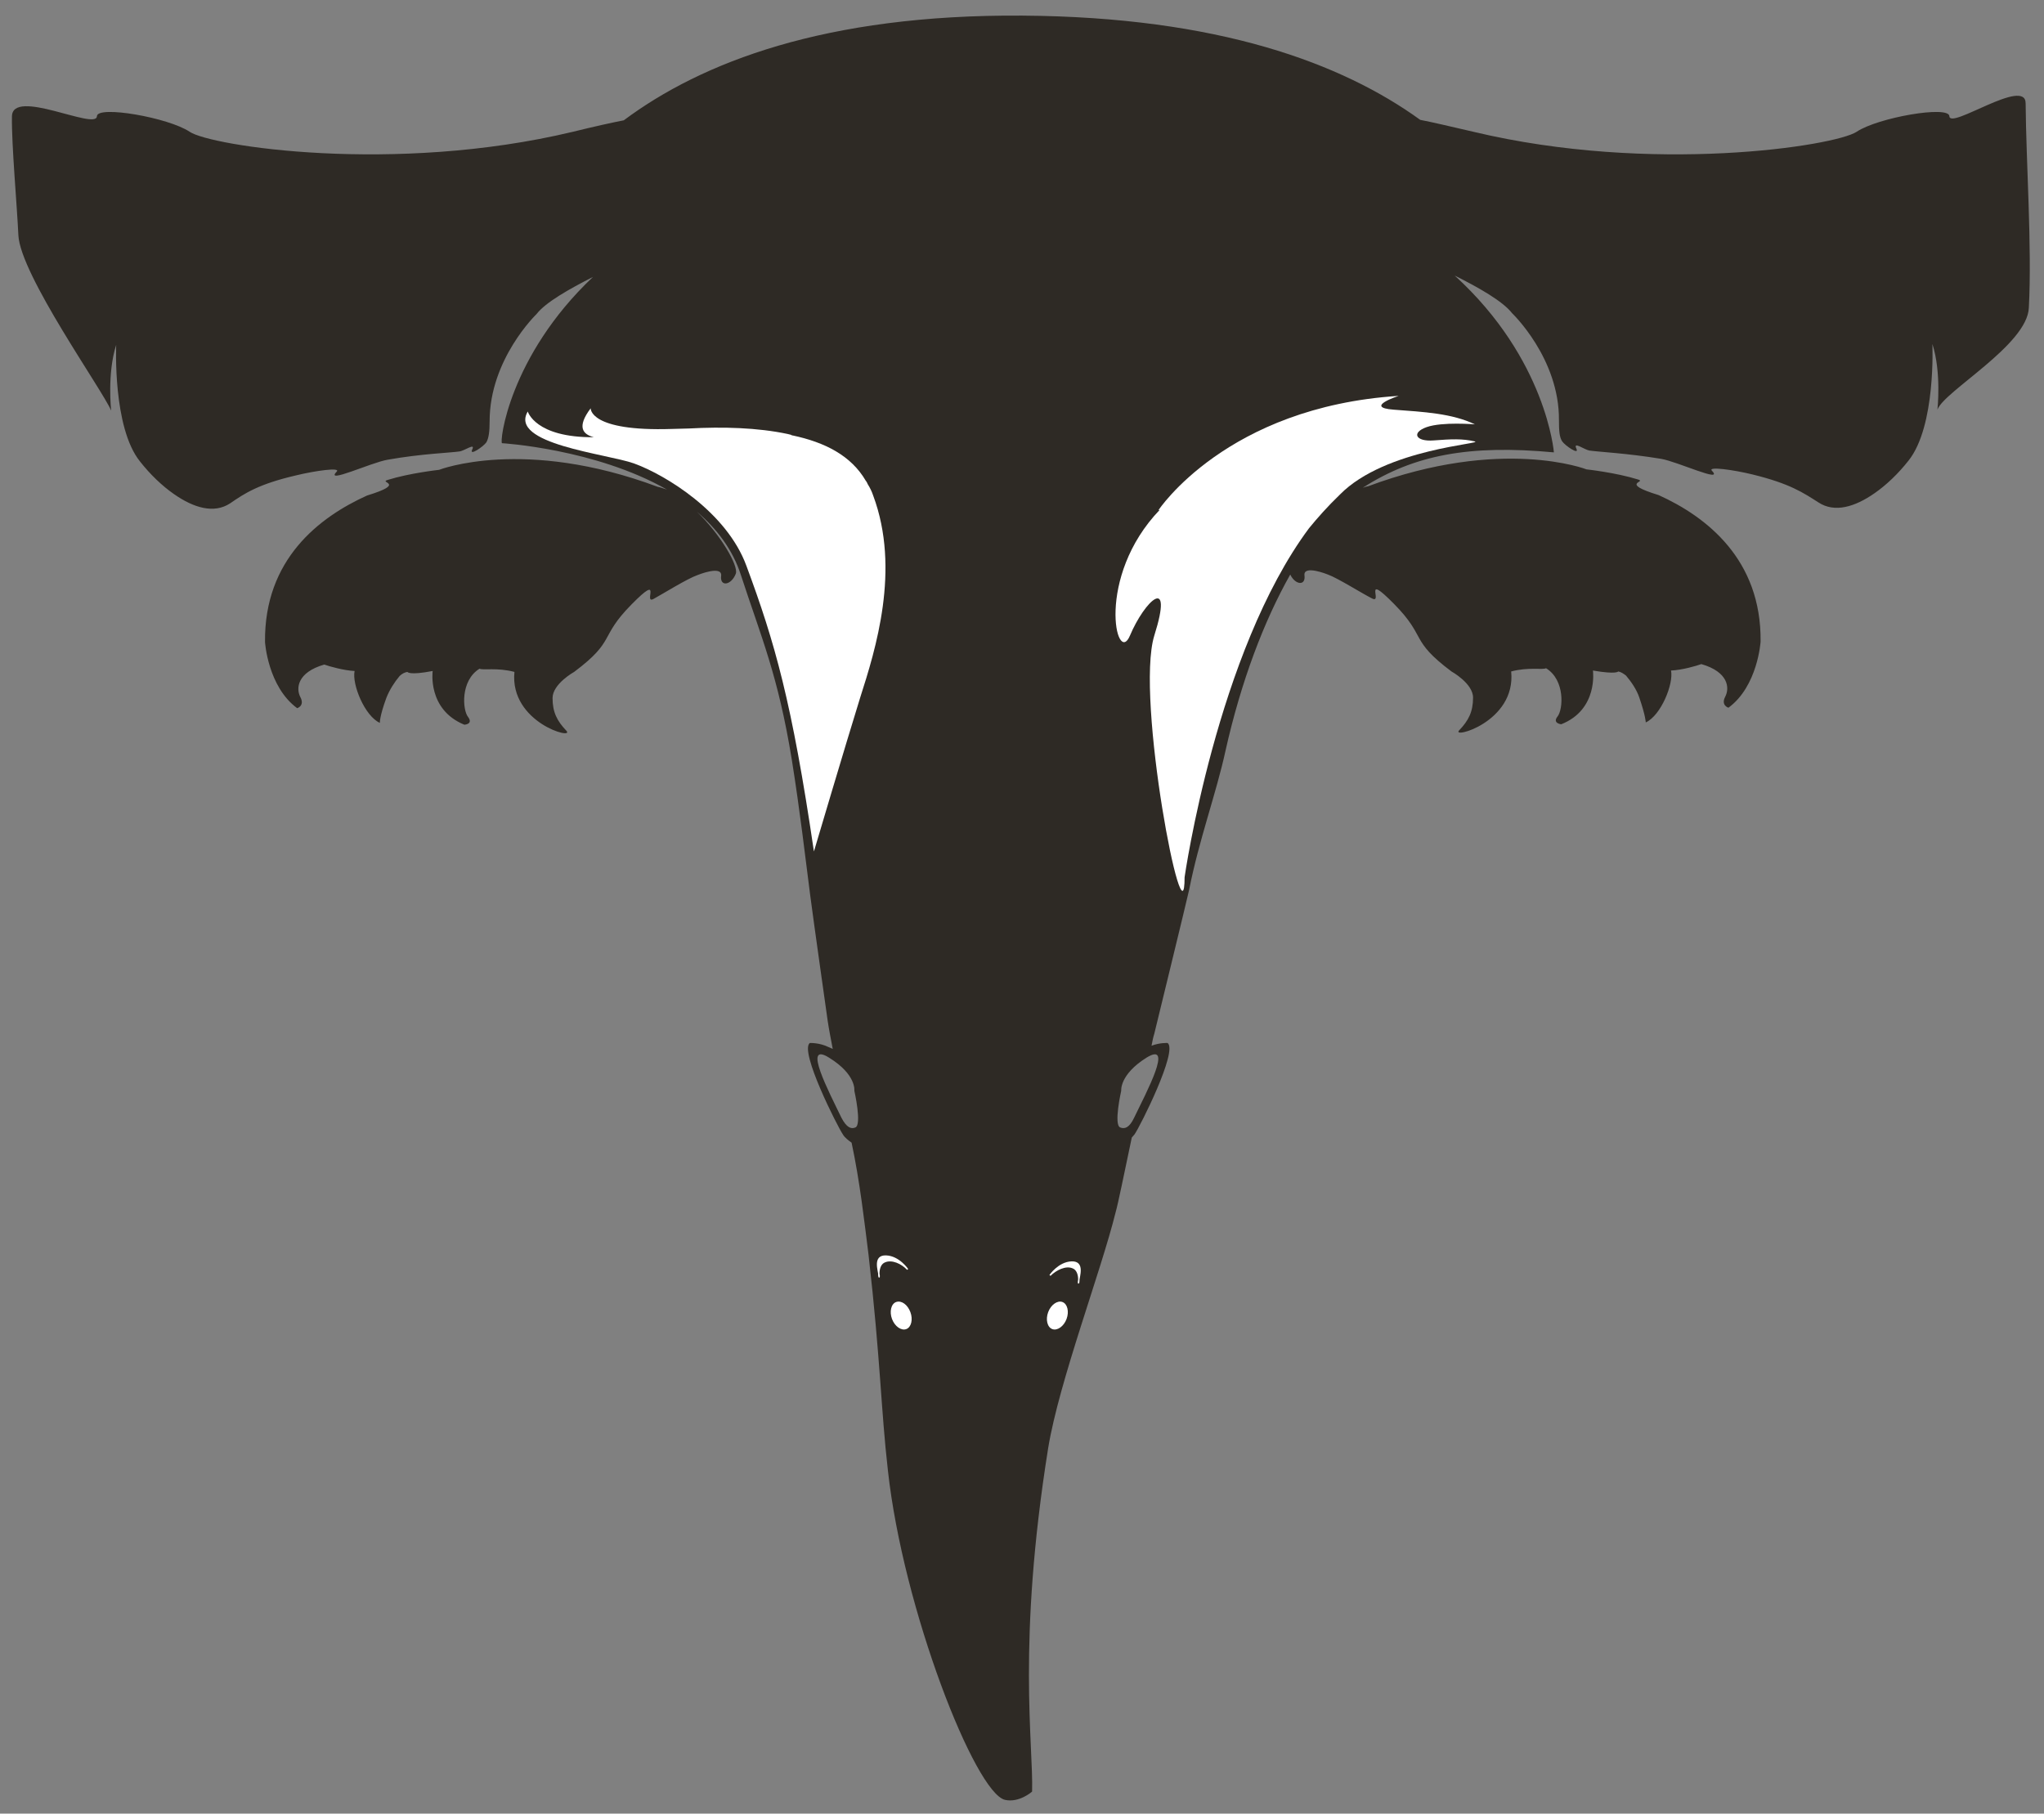 <?xml version="1.0" encoding="utf-8"?>
<!-- Generator: Adobe Illustrator 18.0.0, SVG Export Plug-In . SVG Version: 6.00 Build 0)  -->
<!DOCTYPE svg PUBLIC "-//W3C//DTD SVG 1.1//EN" "http://www.w3.org/Graphics/SVG/1.1/DTD/svg11.dtd">
<svg version="1.1" id="Layer_1" xmlns="http://www.w3.org/2000/svg" xmlns:xlink="http://www.w3.org/1999/xlink" x="0px" y="0px"
	 viewBox="0 0 445 394.9" style="enable-background:new 0 0 445 394.9;" xml:space="preserve">
<rect x="0" y="0" width="445" height="394.9" fill="#808080" stroke="none"/>
<g>
	<path style="fill:#2E2A25;" d="M421.8,89.2c0,0,0.9-8.1-1.1-14.3c0,0,0.8,17.9-5.2,25.4c-2.2,2.8-4.8,5.3-7.4,7.1
		c-4.3,3-8.7,4.3-12.2,2c-3.3-2.1-6.2-4.1-14.4-6.1c-4.1-1-9.8-1.8-8.8-0.8c2.7,2.8-7.5-2-11.1-2.6c-7.3-1.2-13.5-1.5-15.6-1.8
		c-1.1-0.2-3.6-2.1-2.8-0.4c0.7,1.5-2.5-0.7-3.1-1.6c-0.6-0.9-0.7-2.3-0.7-4.6c0.1-13.5-10.2-23.3-10.2-23.3
		c-2-2.6-7.3-5.6-12.5-8.2c20,18.2,21.6,38.5,21.6,38.5c-18.3-1.7-30.4,0.5-41.6,7.7c0.4-0.1,0.8-0.3,1.1-0.3
		c29.2-10.9,47.6-3.7,47.6-3.7s6.4,0.7,11.2,2.2c2.1,0.6-4.3,0.7,4.5,3.4c10.4,4.7,22.4,14,22.2,31.9c0,0-0.6,9.7-7,14.4
		c0,0-1.7-0.5-0.7-2.4c1-1.9,0.7-5.4-5.2-7.1c-1.1,0.4-4.2,1.3-6.6,1.4c0.6,2.9-2.2,9.8-5.5,11.3c0,0,0-1.3-1.4-5.4
		c-0.6-1.8-1.8-3.5-2.9-4.8c-0.5-0.4-1.1-0.8-1.7-0.9c0,0-0.3,0.7-5.5-0.2c0,0,1.2,8.5-6.9,11.7c0,0-2-0.2-0.8-1.7
		c1.2-1.5,1.7-7.9-2.5-10.5c-0.8,0.4-3.8-0.3-7.6,0.7c1.1,11.1-13.3,14.8-11.3,12.8c2-2.1,3-4,3-7.1c0-3.1-4.7-5.7-4.7-5.7
		c-9.2-6.9-5.3-7.4-12.5-14.7c-7-7.1-2.3,0.1-4.8-1.2c-2.2-1.1-7.4-4.4-9.6-5.2c0,0-5.4-2.2-5.1,0.2c0.3,2.3-2,2.1-3.1-0.2
		c-5.7,10.1-10.7,23.2-14.1,38.4c-2,9.2-5.8,19.5-7.9,30.2c-0.4,1.9-7.6,31.4-7.6,31.4c-0.2,0.6-0.4,1.5-0.6,2.6
		c1.8-0.7,3.5-0.6,3.5-0.6c2.3,1.7-6,18.2-7.2,19.9c-0.2,0.2-0.4,0.5-0.6,0.7c-1.6,7.6-3,14.5-3.5,16.2c-3.2,13-12.3,36.8-14.7,51.4
		c-6.8,42.6-3.2,64.4-3.5,74.8c0,0-2.8,2.5-5.9,1.8c-6.5-1.5-22.2-41.5-25.5-71.8c-1.5-13.1-1.6-24-4.2-46.8
		c-0.9-7.2-1.9-16.1-3.7-24.5c-0.7-0.5-1.5-1.1-1.9-1.8c-1.1-1.6-9.5-18.1-7.2-19.9c0,0,2.1-0.1,4.1,0.9c0,0,0.3,0.1,0.9,0.4
		c-0.4-2.1-0.8-4.1-1.1-6.1c0,0-3.2-22.6-3.8-27.3c-1.1-8.5-2.2-18.2-4-29.5c-3-18.5-6.7-26.8-11.1-40.3c-1.8-5.6-5.3-10.1-9.6-13.8
		c5.2,5,9.1,11.8,8.5,13.5c-1,2.6-3.5,2.9-3.2,0.5s-5.1-0.2-5.1-0.2c-2.3,0.8-7.4,4-9.6,5.2c-2.4,1.3,2.2-5.9-4.8,1.2
		c-7.2,7.3-3.3,7.8-12.5,14.7c0,0-4.7,2.6-4.7,5.7c0,3.1,1,5,3,7.1c2,2.1-12.4-1.7-11.3-12.8c-3.8-1-6.8-0.3-7.6-0.7
		c-4.2,2.6-3.7,9-2.5,10.5c1.2,1.6-0.8,1.7-0.8,1.7c-8.1-3.3-6.9-11.7-6.9-11.7c-5.2,1-5.5,0.2-5.5,0.2c-0.6,0.1-1.2,0.4-1.7,0.9
		c-1.1,1.3-2.2,3-2.9,4.8c-1.5,4.1-1.4,5.4-1.4,5.4c-3.3-1.5-6.1-8.4-5.5-11.3c-2.3-0.1-5.5-1-6.6-1.4c-5.9,1.7-6.2,5.2-5.2,7.1
		c1,1.9-0.7,2.4-0.7,2.4c-6.4-4.7-7-14.4-7-14.4c-0.2-18,11.8-27.2,22.2-31.9c8.8-2.7,2.4-2.8,4.5-3.4c4.8-1.5,11.2-2.2,11.2-2.2
		s18.4-7.2,47.6,3.7c0.6,0.1,1.3,0.4,2,0.6c-15.6-8.9-35.9-10.1-35.9-10.1c-0.6-0.1,1.5-18.9,19.8-36.2c-5.1,2.6-10.3,5.5-12.3,8.1
		c0,0-10.2,9.8-10.2,23.3c0,2.3-0.2,3.7-0.7,4.6c-0.6,0.9-3.8,3.1-3.1,1.6c0.8-1.6-1.7,0.3-2.8,0.4c-2,0.3-8.3,0.5-15.6,1.8
		c-3.6,0.6-13.8,5.4-11.1,2.6c1-1-4.7-0.2-8.8,0.8c-8.2,1.9-11.2,3.9-14.4,6.1c-3.5,2.3-7.9,1-12.2-2c-2.6-1.8-5.2-4.3-7.4-7.1
		c-6-7.4-5.2-25.4-5.2-25.4c-2,6.2-1.1,14.3-1.1,14.3C22.3,84.9,4.4,59.8,4,51.2c-0.3-6.5-1.5-19.8-1.4-25.8
		c0-6.4,18.4,3.1,18.5-0.1c0.1-2.4,15.6,0.3,20.2,3.4c4.6,3.1,44.5,9.3,83.4,0c4.9-1.2,8.5-2,11.1-2.5
		c16.9-12.6,43.8-23.1,86.8-22.8c42.7,0.3,69.6,10.4,86.6,22.7c2.6,0.5,6.4,1.4,11.6,2.6c38.9,9.3,78.7,3.1,83.4,0
		c4.6-3.1,20.1-5.8,20.2-3.4c0.1,3,16.6-8.6,16.6-2.8c0.1,12.7,1.4,31.3,0.7,44.5C441.4,75.1,423.2,85.2,421.8,89.2 M246.9,243.4
		c2.7-5.6,8.7-16.8,2.7-13.1c-5.9,3.7-5.5,7.2-5.5,7.2s-1.7,7.5-0.2,8C244.9,245.9,245.9,245.5,246.9,243.4 M186.2,245.5
		c1.5-0.5-0.2-8-0.2-8s0.5-3.5-5.5-7.2c-5.9-3.7,0,7.5,2.7,13.1C184.3,245.5,185.3,245.9,186.2,245.5"/>
	<path style="fill:#FFFFFF;" d="M198.2,285.7c0.6,1.6,0.2,3.3-0.9,3.7c-1.1,0.4-2.5-0.6-3.1-2.2c-0.6-1.6-0.2-3.3,0.9-3.7
		C196.3,283.1,197.6,284.1,198.2,285.7"/>
	<path style="fill:#FFFFFF;" d="M228.2,285.7c-0.6,1.6-0.2,3.3,0.9,3.7c1.1,0.4,2.5-0.6,3.1-2.2c0.6-1.6,0.2-3.3-0.9-3.7
		C230.2,283.1,228.8,284.1,228.2,285.7"/>
	<path style="fill:#FFFFFF;" d="M197.6,276.4c0,0-1.9-2.8-4.7-2.9c-2.8-0.1-1.6,3.1-1.5,4.3c0.1,1.2-0.7-2.4,1.3-3.1
		C194.2,274.1,196.3,275,197.6,276.4"/>
	<path style="fill:none;stroke:#FFFFFF;stroke-width:0.3;" d="M197.6,276.4c0,0-1.9-2.8-4.7-2.9c-2.8-0.1-1.6,3.1-1.5,4.3
		c0.1,1.2-0.7-2.4,1.3-3.1C194.2,274.1,196.3,275,197.6,276.4z"/>
	<path style="fill:#FFFFFF;" d="M228.6,277.7c0,0,1.9-2.8,4.7-2.9c2.8-0.1,1.6,3.1,1.5,4.3c-0.1,1.2,0.7-2.4-1.3-3.1
		C232,275.4,229.9,276.4,228.6,277.7"/>
	<path style="fill:none;stroke:#FFFFFF;stroke-width:0.3;" d="M228.6,277.7c0,0,1.9-2.8,4.7-2.9c2.8-0.1,1.6,3.1,1.5,4.3
		c-0.1,1.2,0.7-2.4-1.3-3.1C232,275.4,229.9,276.4,228.6,277.7z"/>
	<path style="fill:#FFFFFF;" d="M190.1,107.9c-0.3-0.9-0.7-1.7-1.2-2.5c-0.1-0.2-0.2-0.5-0.4-0.7c-3.2-5.5-8.9-8.4-16-9.9
		c-0.1,0-0.2,0-0.2-0.1c-0.3-0.1-0.5-0.1-0.8-0.2c-6.6-1.4-14.1-1.6-21.5-1.2c-1.2,0-2.5,0.1-3.7,0.1c-18.1,0.6-17.7-4.5-17.7-4.5
		c-3.1,4.1-1.7,5.7,0.7,6.3c-12.8,0.1-14.4-5.6-14.4-5.6c-4.2,7.1,17.2,9.2,23.1,11.3c6.9,2.5,20.2,10.6,24.5,22.3
		c6.2,16.7,9.9,29.6,14.7,62.2c0,0,6.9-23.3,10.1-33.6C190.6,141.5,196.1,124,190.1,107.9"/>
	<path style="fill:#FFFFFF;" d="M321,96.1c-2.6-0.6-5-0.5-8.9-0.2c-3.9,0.3-4.9-1.7-1.5-2.9c3.4-1.2,10.5-0.6,10.5-0.6
		c-5-2.4-11.1-2.7-17.7-3.2c-6.6-0.5,1.1-3,1.1-3c-37.5,2.4-52.3,24.9-52.3,24.9s0.1,0,0.3-0.1c-14.1,14.7-9.4,34.3-6.5,27.4
		c3.2-7.6,9.6-13.6,5.3,0c-4.2,13.6,6.6,68.9,6.6,52.6c0,0,7-49,27.1-76c1.8-2.2,4-4.7,6.7-7.3C301.6,97.6,323.6,96.6,321,96.1"/>
</g>
</svg>
